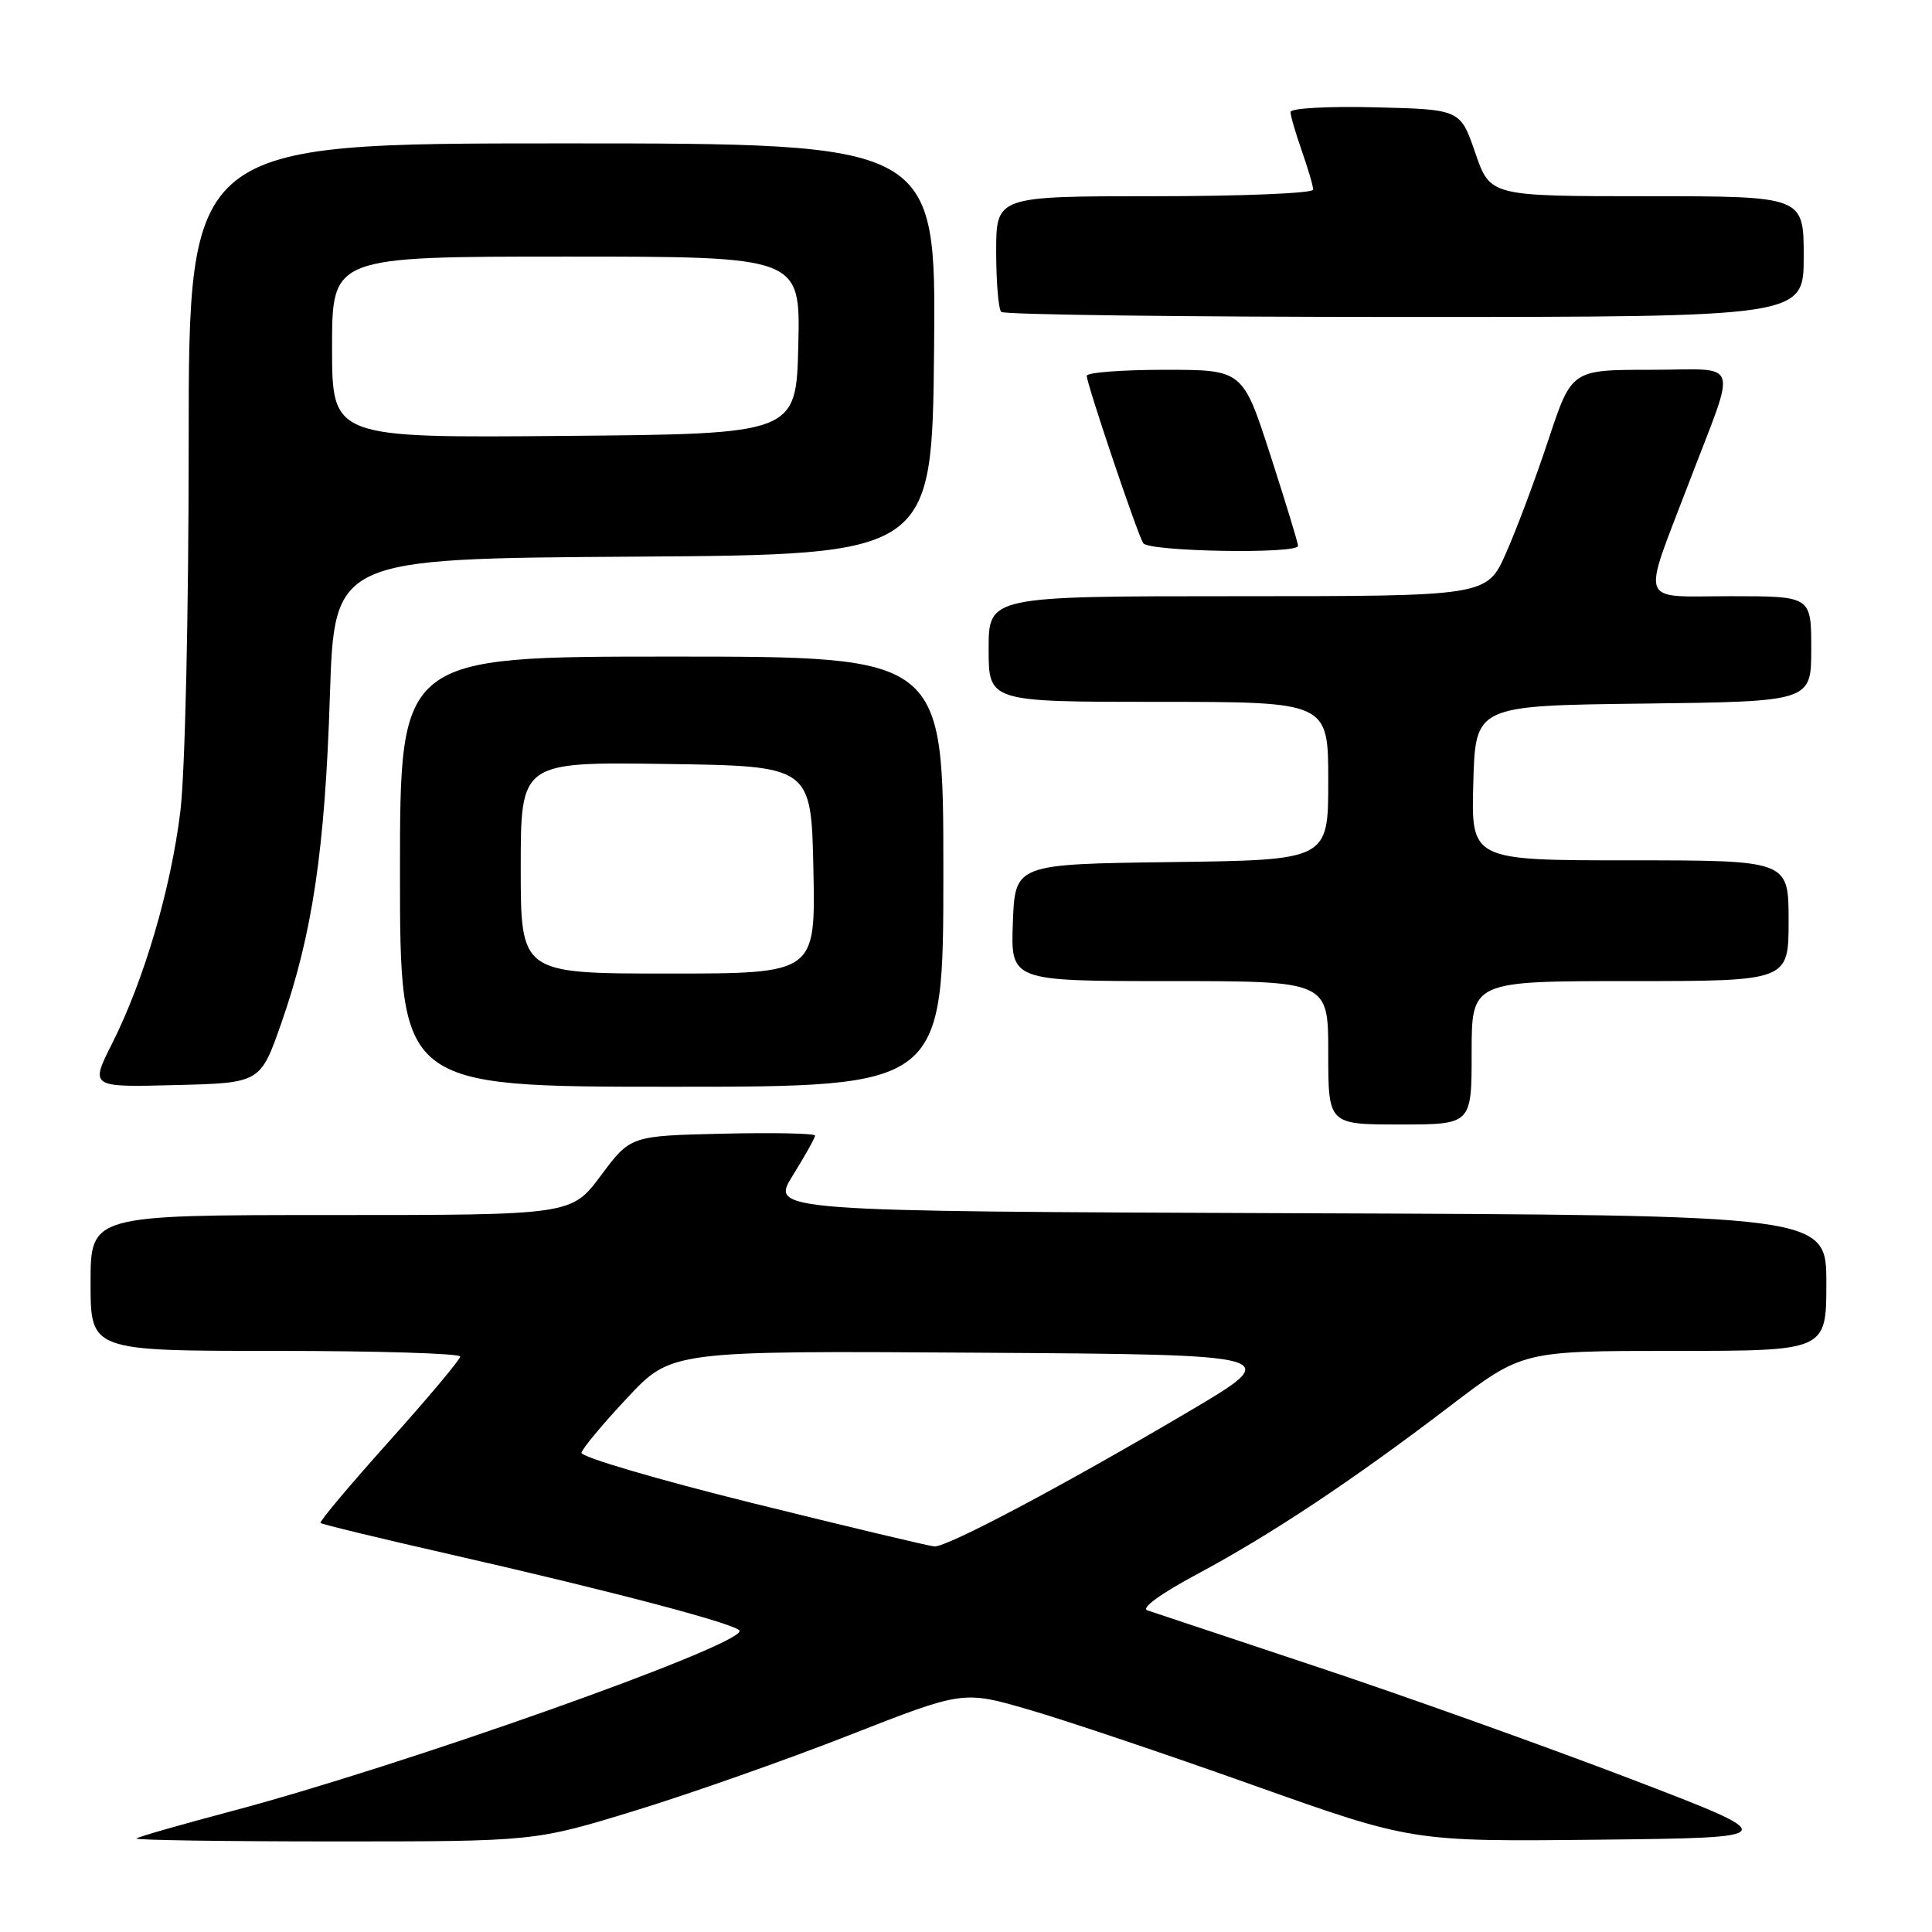 <?xml version="1.0" encoding="UTF-8" standalone="no"?>
<!DOCTYPE svg PUBLIC "-//W3C//DTD SVG 1.1//EN" "http://www.w3.org/Graphics/SVG/1.1/DTD/svg11.dtd" >
<svg xmlns="http://www.w3.org/2000/svg" xmlns:xlink="http://www.w3.org/1999/xlink" version="1.1" viewBox="0 0 256 256">
 <g >
 <path fill="currentColor"
d=" M 84.18 239.91 C 91.50 237.66 104.28 233.16 112.56 229.91 C 127.62 224.01 127.62 224.01 136.30 226.53 C 141.07 227.91 154.45 232.41 166.04 236.54 C 187.11 244.03 187.11 244.03 211.75 243.77 C 236.40 243.50 236.40 243.50 215.95 235.67 C 204.70 231.37 186.05 224.70 174.50 220.86 C 162.95 217.02 152.84 213.65 152.03 213.38 C 151.15 213.09 153.81 211.16 158.61 208.59 C 168.36 203.38 179.24 196.15 192.11 186.33 C 201.72 179.00 201.72 179.00 221.86 179.00 C 242.00 179.00 242.00 179.00 242.00 170.01 C 242.00 161.01 242.00 161.01 172.05 160.76 C 102.09 160.50 102.09 160.50 105.05 155.75 C 106.67 153.14 108.00 150.77 108.00 150.47 C 108.00 150.18 102.50 150.06 95.77 150.22 C 83.55 150.50 83.55 150.50 79.63 155.75 C 75.72 161.00 75.72 161.00 43.86 161.00 C 12.00 161.00 12.00 161.00 12.00 170.00 C 12.00 179.00 12.00 179.00 36.50 179.00 C 49.98 179.00 60.99 179.34 60.98 179.75 C 60.97 180.16 56.72 185.22 51.55 190.99 C 46.38 196.76 42.29 201.62 42.47 201.80 C 42.65 201.98 50.38 203.85 59.65 205.96 C 81.39 210.91 98.00 215.30 98.00 216.11 C 98.00 218.15 53.16 234.05 30.50 240.04 C 23.90 241.79 18.31 243.39 18.08 243.61 C 17.85 243.82 29.63 244.00 44.26 244.00 C 70.85 244.00 70.85 244.00 84.18 239.91 Z  M 195.00 139.50 C 195.00 130.00 195.00 130.00 216.00 130.00 C 237.00 130.00 237.00 130.00 237.00 122.00 C 237.00 114.00 237.00 114.00 215.97 114.00 C 194.93 114.00 194.93 114.00 195.22 103.75 C 195.50 93.50 195.50 93.50 217.75 93.23 C 240.00 92.96 240.00 92.96 240.00 85.98 C 240.00 79.00 240.00 79.00 229.38 79.00 C 216.93 79.00 217.49 80.50 223.78 64.00 C 230.21 47.14 230.84 49.00 218.69 49.00 C 208.25 49.00 208.25 49.00 205.18 58.25 C 203.50 63.34 200.97 70.09 199.57 73.25 C 197.03 79.00 197.03 79.00 164.01 79.00 C 131.00 79.00 131.00 79.00 131.00 86.00 C 131.00 93.00 131.00 93.00 153.50 93.00 C 176.00 93.00 176.00 93.00 176.00 103.48 C 176.00 113.96 176.00 113.96 155.25 114.23 C 134.50 114.50 134.50 114.50 134.21 122.25 C 133.92 130.00 133.92 130.00 154.96 130.00 C 176.00 130.00 176.00 130.00 176.00 139.50 C 176.00 149.00 176.00 149.00 185.50 149.00 C 195.00 149.00 195.00 149.00 195.00 139.50 Z  M 37.28 135.56 C 41.40 123.77 43.06 112.58 43.71 92.26 C 44.30 74.02 44.30 74.02 83.90 73.76 C 123.50 73.50 123.50 73.50 123.77 46.25 C 124.03 19.00 124.03 19.00 74.52 19.00 C 25.00 19.00 25.00 19.00 25.00 58.75 C 25.00 81.47 24.52 102.36 23.90 107.50 C 22.64 117.79 19.09 129.87 14.85 138.28 C 11.94 144.07 11.94 144.07 23.22 143.78 C 34.50 143.50 34.50 143.50 37.28 135.56 Z  M 125.00 115.50 C 125.00 87.00 125.00 87.00 89.00 87.00 C 53.00 87.00 53.00 87.00 53.00 115.50 C 53.00 144.00 53.00 144.00 89.00 144.00 C 125.00 144.00 125.00 144.00 125.00 115.50 Z  M 172.00 72.33 C 172.00 71.96 170.35 66.56 168.34 60.33 C 164.67 49.00 164.67 49.00 154.34 49.00 C 148.65 49.00 144.00 49.36 144.00 49.80 C 144.00 50.88 150.68 70.68 151.48 71.97 C 152.18 73.10 172.00 73.44 172.00 72.33 Z  M 239.00 34.00 C 239.00 26.00 239.00 26.00 218.23 26.00 C 197.46 26.00 197.46 26.00 195.48 20.25 C 193.50 14.50 193.50 14.50 182.25 14.22 C 175.98 14.06 171.00 14.34 171.00 14.84 C 171.00 15.34 171.68 17.66 172.50 20.00 C 173.32 22.34 174.00 24.64 174.00 25.13 C 174.00 25.61 164.55 26.00 153.00 26.00 C 132.00 26.00 132.00 26.00 132.00 33.33 C 132.00 37.37 132.30 40.97 132.67 41.33 C 133.03 41.70 157.11 42.00 186.17 42.00 C 239.00 42.00 239.00 42.00 239.00 34.00 Z  M 99.68 199.16 C 87.13 196.05 76.95 193.05 77.05 192.50 C 77.15 191.95 79.87 188.68 83.10 185.24 C 88.95 178.98 88.95 178.98 129.62 179.24 C 170.28 179.50 170.28 179.50 157.39 187.11 C 140.73 196.94 125.48 205.02 123.81 204.91 C 123.09 204.86 112.23 202.27 99.68 199.16 Z  M 44.00 46.01 C 44.00 34.00 44.00 34.00 75.03 34.00 C 106.06 34.00 106.06 34.00 105.78 45.75 C 105.50 57.50 105.50 57.50 74.75 57.76 C 44.00 58.03 44.00 58.03 44.00 46.01 Z  M 69.00 114.98 C 69.00 100.96 69.00 100.96 88.25 101.23 C 107.50 101.50 107.50 101.50 107.78 115.25 C 108.06 129.00 108.06 129.00 88.53 129.00 C 69.00 129.00 69.00 129.00 69.00 114.98 Z "/>
</g>
</svg>